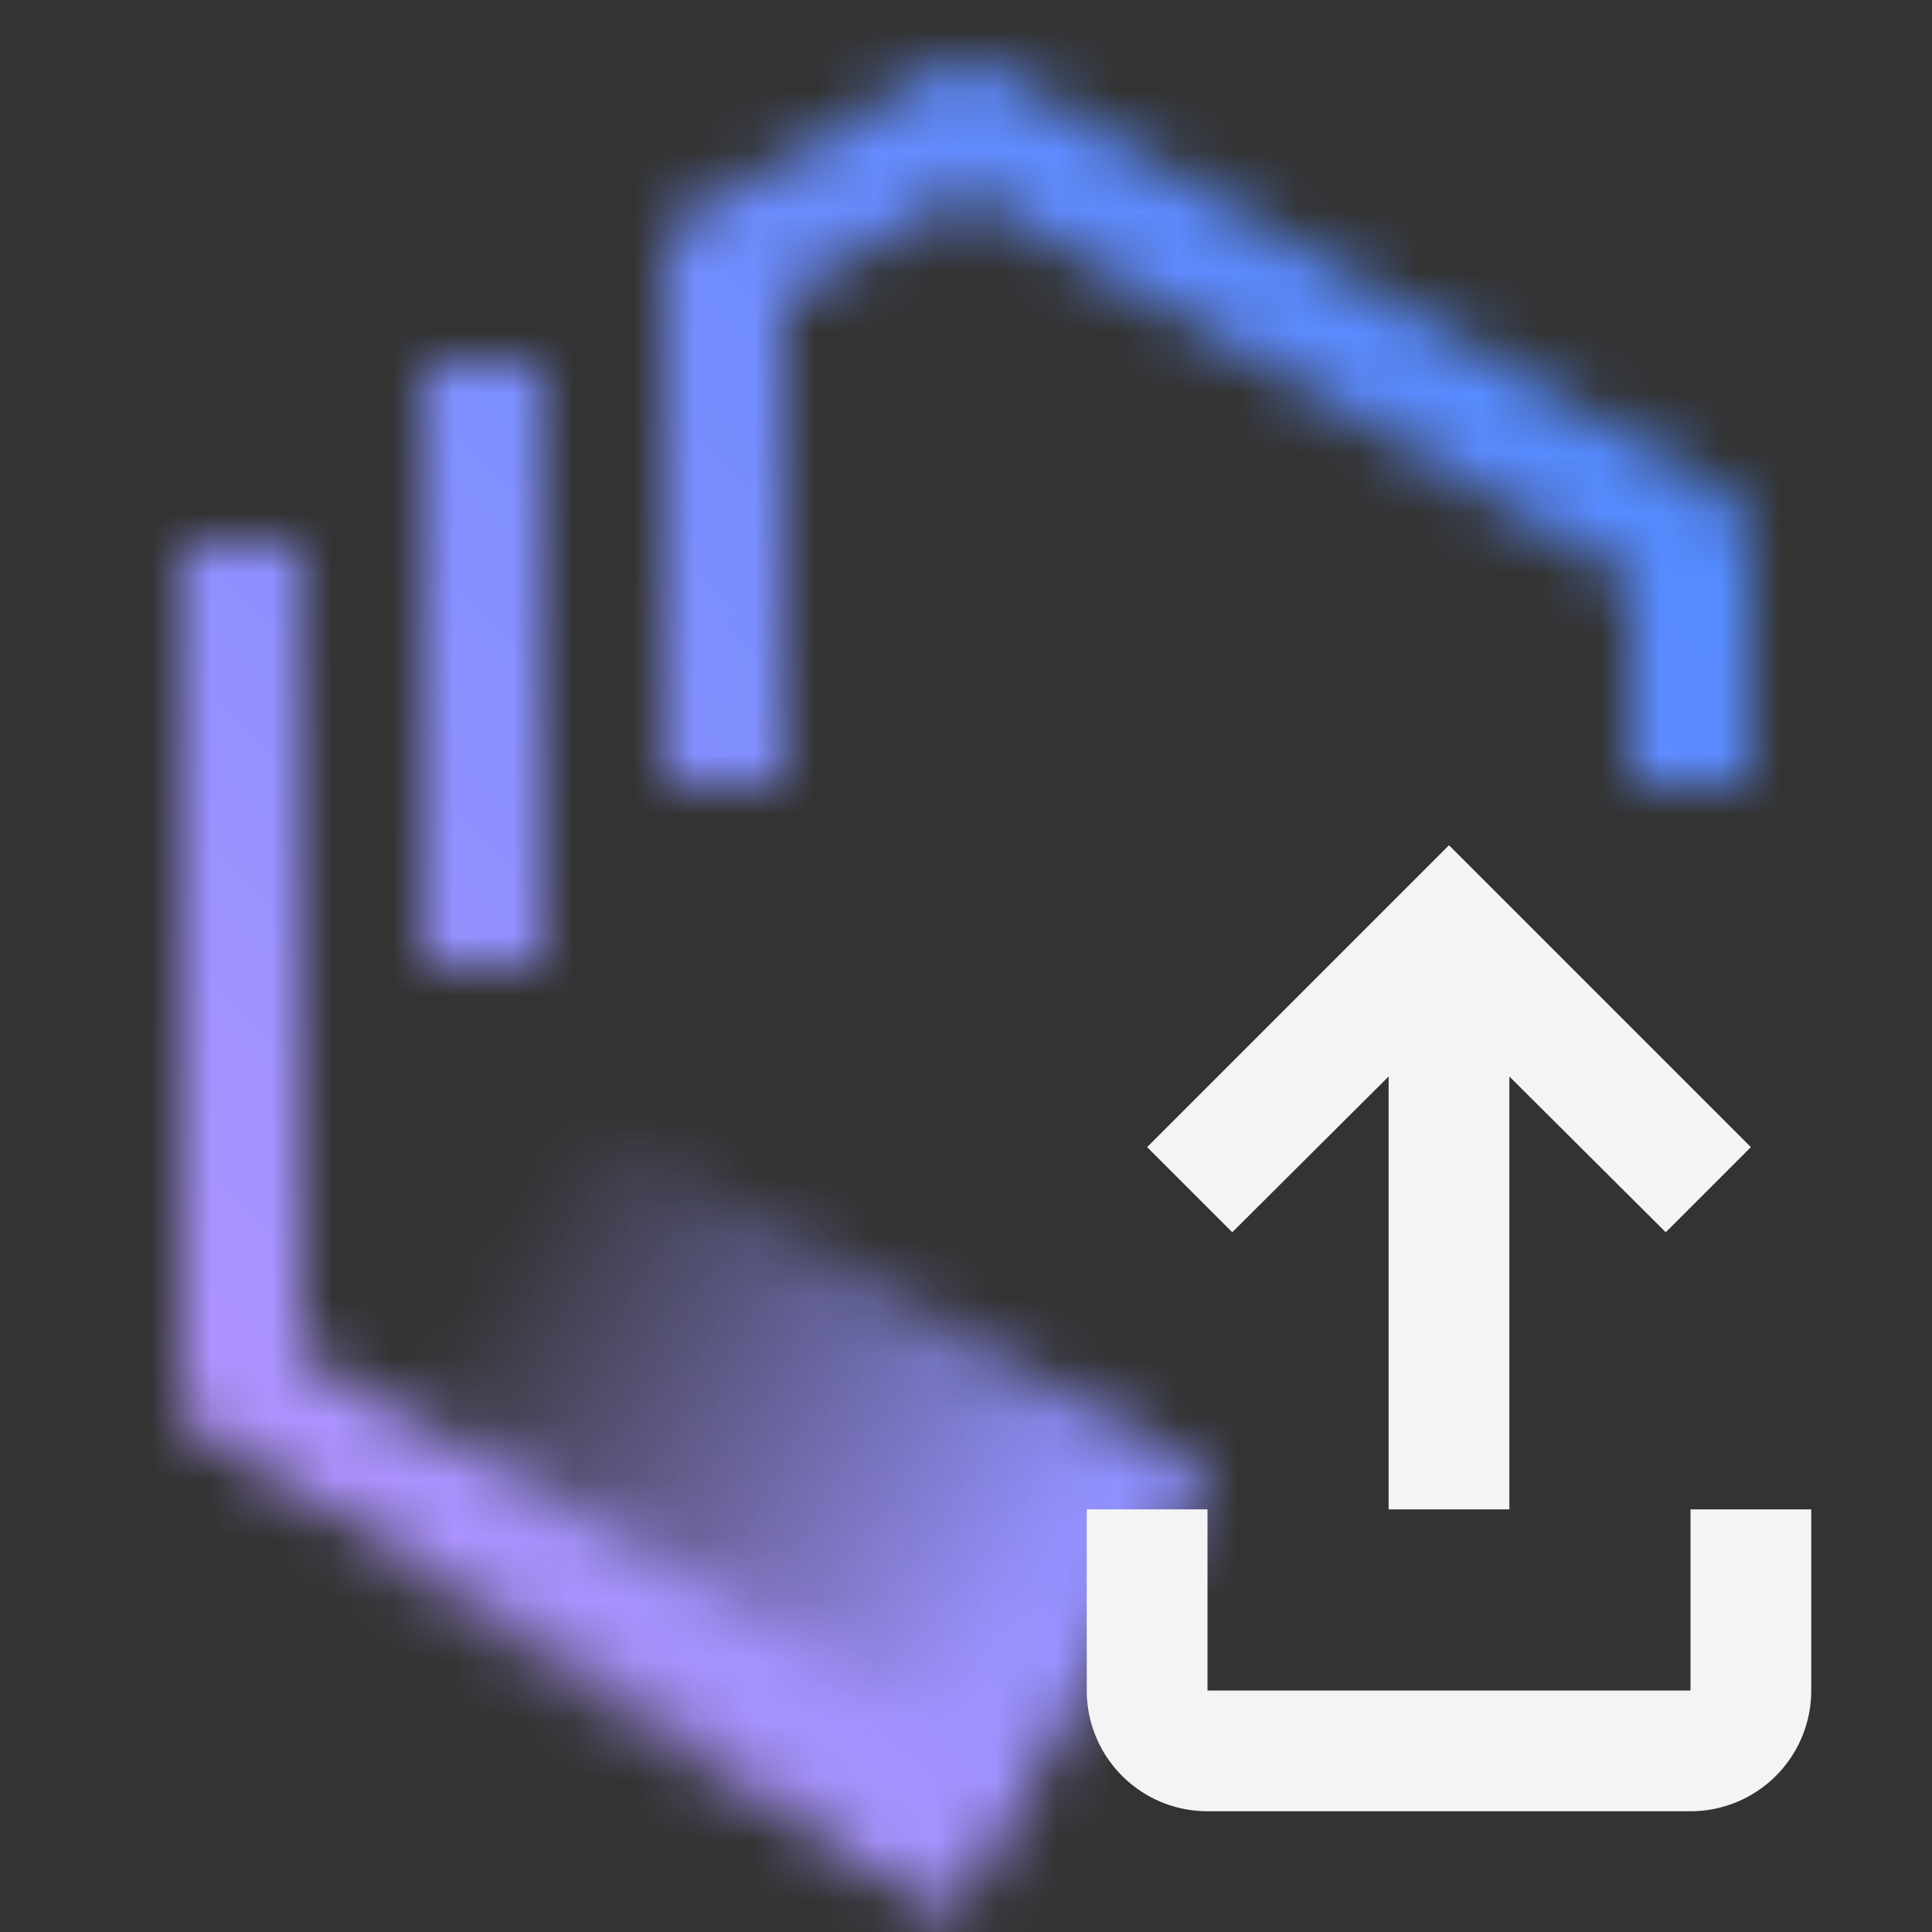 <svg data-name="Build icon here" xmlns="http://www.w3.org/2000/svg" viewBox="0 0 32 32"><rect x="0" y="0" width="32" height="32" fill="#333333" stroke="none"/><defs><linearGradient id="u6wn4fq4ha" x1="1524.612" y1="226.05" x2="1537.612" y2="226.05" gradientTransform="matrix(1.03 0 0 .848 -1565.179 -166.977)" gradientUnits="userSpaceOnUse"><stop offset=".1" stop-opacity="0"></stop><stop offset=".9"></stop></linearGradient><linearGradient id="xp98fj48ac" x1="-4352" y1="4384" x2="-4384" y2="4416" gradientTransform="matrix(1 0 0 -1 4384 4416)" gradientUnits="userSpaceOnUse"><stop offset=".1" stop-color="#be95ff"></stop><stop offset=".9" stop-color="#4589ff"></stop></linearGradient><mask id="veazxfc14b" x="0" y="0" width="32" height="32" maskUnits="userSpaceOnUse"><g fill="#fff"><path d="M15.486 30.864 3.5 23.876a1 1 0 0 1-.5-.864V9h2v13.438l11.494 6.7zm-2.494-17.847h-2L11 4.337a1 1 0 0 1 .5-.866l4.02-2.313a1 1 0 0 1 1 0L28.5 8.136A1 1 0 0 1 29 9v4h-2V9.575L16.017 3.18 13 4.917z"></path><path d="M7 6h2v10H7z"></path></g><path transform="rotate(30 12.138 24.76)" fill="url(#u6wn4fq4ha)" d="M5.442 20.519h13.392v8.482H5.442z"></path></mask></defs><g mask="url(#veazxfc14b)"><path transform="rotate(90 16 16)" fill="url(#xp98fj48ac)" d="M0 0h32v32H0z"></path></g><path d="M28 30h-8a2 2 0 0 1-2-2v-3h2v3h8v-3h2v3a2 2 0 0 1-2 2zm-3-12.17V25h-2v-7.17l-2.59 2.58L19 19l5-5 5 5-1.41 1.41L25 17.83z" fill="#f4f4f4"></path></svg>
